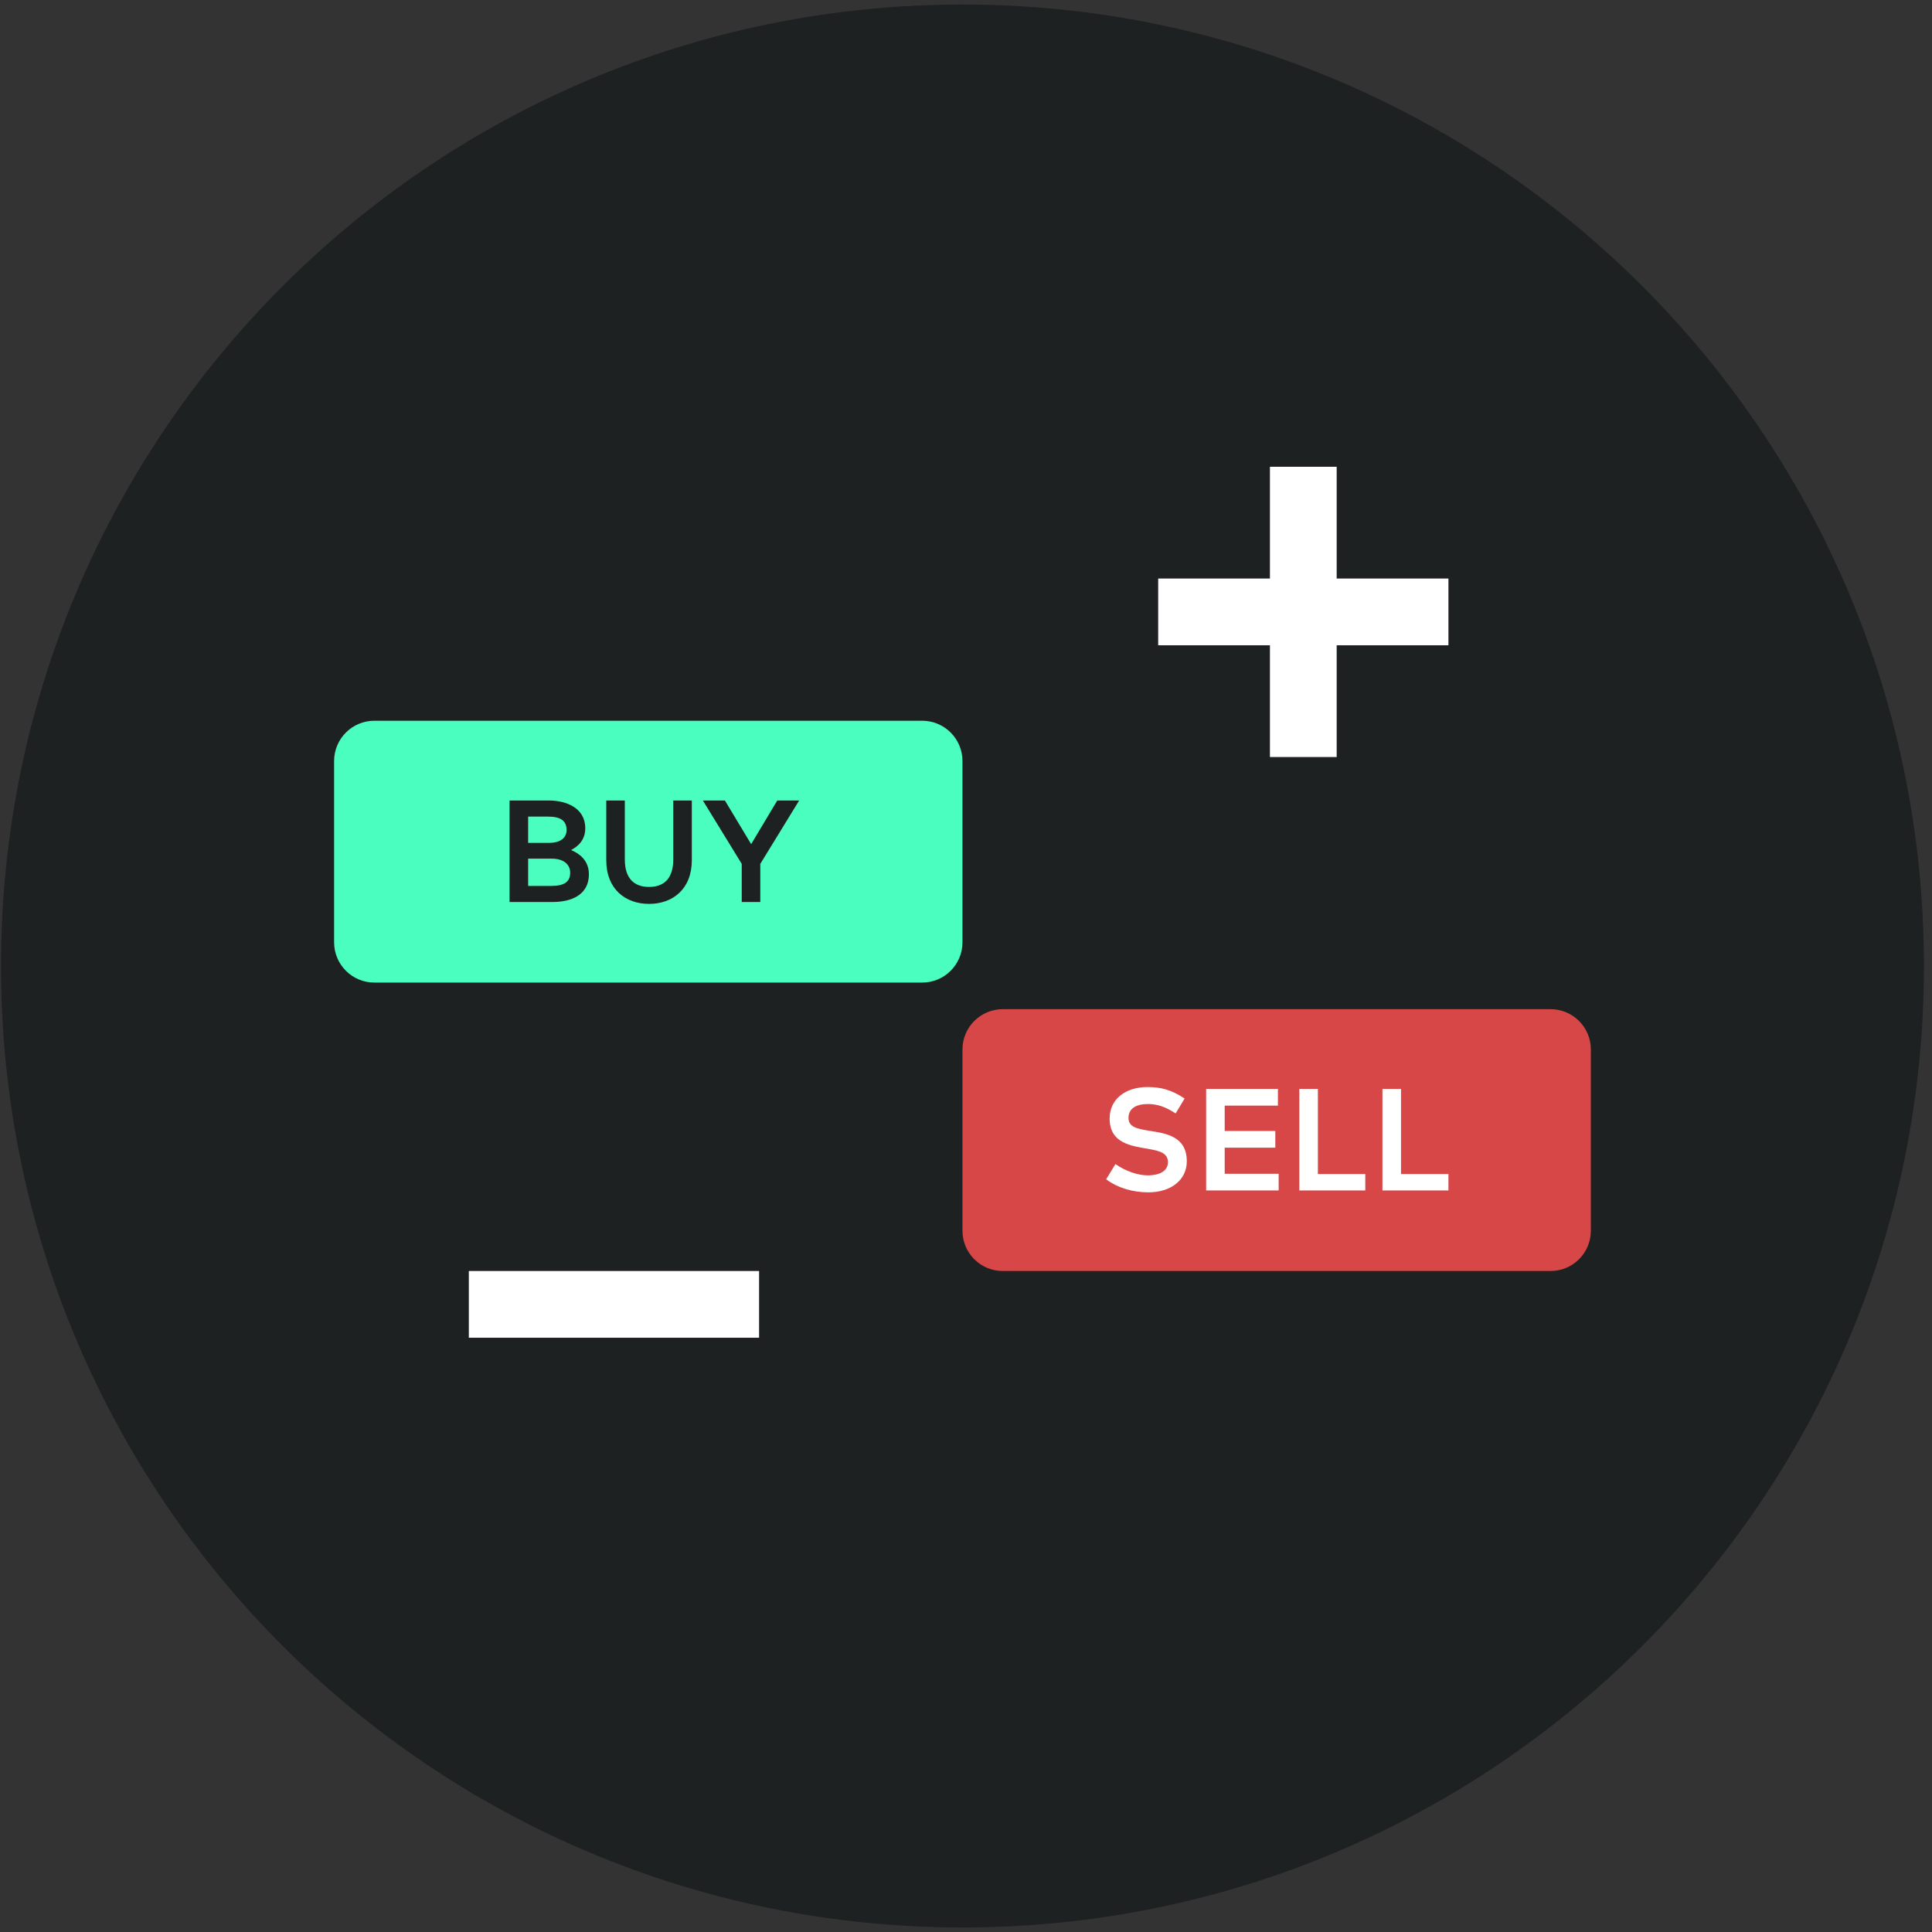 <svg width="213" height="213" viewBox="0 0 213 213" fill="none" xmlns="http://www.w3.org/2000/svg">
<rect x="0" y="0" width="213" height="213" fill="#333333" stroke="none"/>
<path d="M212.111 106.5C212.111 165.042 164.654 212.5 106.111 212.5C47.569 212.5 0.111 165.042 0.111 106.5C0.111 47.957 47.569 0.5 106.111 0.5C164.654 0.5 212.111 47.957 212.111 106.5Z" fill="#1E2121"/>
<path d="M36.834 83.902C36.834 81.45 38.822 79.461 41.275 79.461H101.67C104.123 79.461 106.111 81.45 106.111 83.902V103.886C106.111 106.339 104.123 108.327 101.67 108.327H41.275C38.822 108.327 36.834 106.339 36.834 103.886V83.902Z" fill="#4AFEBF"/>
<path d="M60.912 99.445C63.022 99.445 64.925 98.646 64.925 96.392C64.925 94.745 63.726 94.042 62.974 93.722V93.706C63.678 93.338 64.525 92.651 64.525 91.324C64.525 89.006 62.335 88.254 60.512 88.254H56.18V99.445H60.912ZM58.226 90.029H60.416C61.759 90.029 62.463 90.445 62.463 91.516C62.463 92.363 61.791 92.923 60.56 92.923H58.226V90.029ZM58.226 94.665H60.848C62.111 94.665 62.862 95.289 62.862 96.216C62.862 97.191 62.239 97.671 60.8 97.671H58.226V94.665Z" fill="#1E2121"/>
<path d="M66.84 94.841C66.84 98.022 68.95 99.653 71.556 99.653C74.162 99.653 76.272 98.022 76.272 94.841V88.254H74.226V94.761C74.226 96.84 73.219 97.783 71.556 97.783C69.909 97.783 68.886 96.84 68.886 94.761V88.254H66.84V94.841Z" fill="#1E2121"/>
<path d="M83.821 99.445V95.241L88.106 88.254H85.692L82.814 93.067L79.92 88.254H77.49L81.775 95.241V99.445H83.821Z" fill="#1E2121"/>
<path d="M106.111 115.702C106.111 113.249 108.1 111.261 110.552 111.261H170.948C173.4 111.261 175.389 113.249 175.389 115.702V135.686C175.389 138.139 173.4 140.127 170.948 140.127H110.552C108.1 140.127 106.111 138.139 106.111 135.686V115.702Z" fill="#D84747"/>
<path d="M121.953 130.014C123.216 130.973 124.911 131.453 126.605 131.453C129.131 131.453 130.842 130.062 130.842 128.032C130.842 125.25 128.508 124.946 126.653 124.658C125.406 124.45 124.415 124.275 124.415 123.251C124.415 122.18 125.294 121.717 126.573 121.717C127.565 121.717 128.508 122.02 129.611 122.756L130.602 121.109C129.115 120.134 127.996 119.846 126.493 119.846C124.143 119.846 122.337 121.125 122.337 123.315C122.337 126.097 124.783 126.337 126.653 126.673C127.836 126.881 128.764 127.12 128.764 128.127C128.764 129.007 127.996 129.582 126.525 129.582C125.438 129.582 124.063 129.103 122.976 128.335L121.953 130.014Z" fill="white"/>
<path d="M140.969 131.245V129.406H135.022V126.529H140.601V124.69H135.022V121.893H140.889V120.054H132.975V131.245H140.969Z" fill="white"/>
<path d="M150.522 131.245V129.438H145.295V120.054H143.248V131.245H150.522Z" fill="white"/>
<path d="M159.687 131.245V129.438H154.459V120.054H152.413V131.245H159.687Z" fill="white"/>
<path fill-rule="evenodd" clip-rule="evenodd" d="M140.009 63.783V51.461H147.366V63.783H159.688V71.14H147.366V83.461H140.009V71.14H127.688V63.783H140.009Z" fill="white"/>
<path d="M51.688 147.483H83.688V140.126H51.688V147.483Z" fill="white"/>
</svg>
